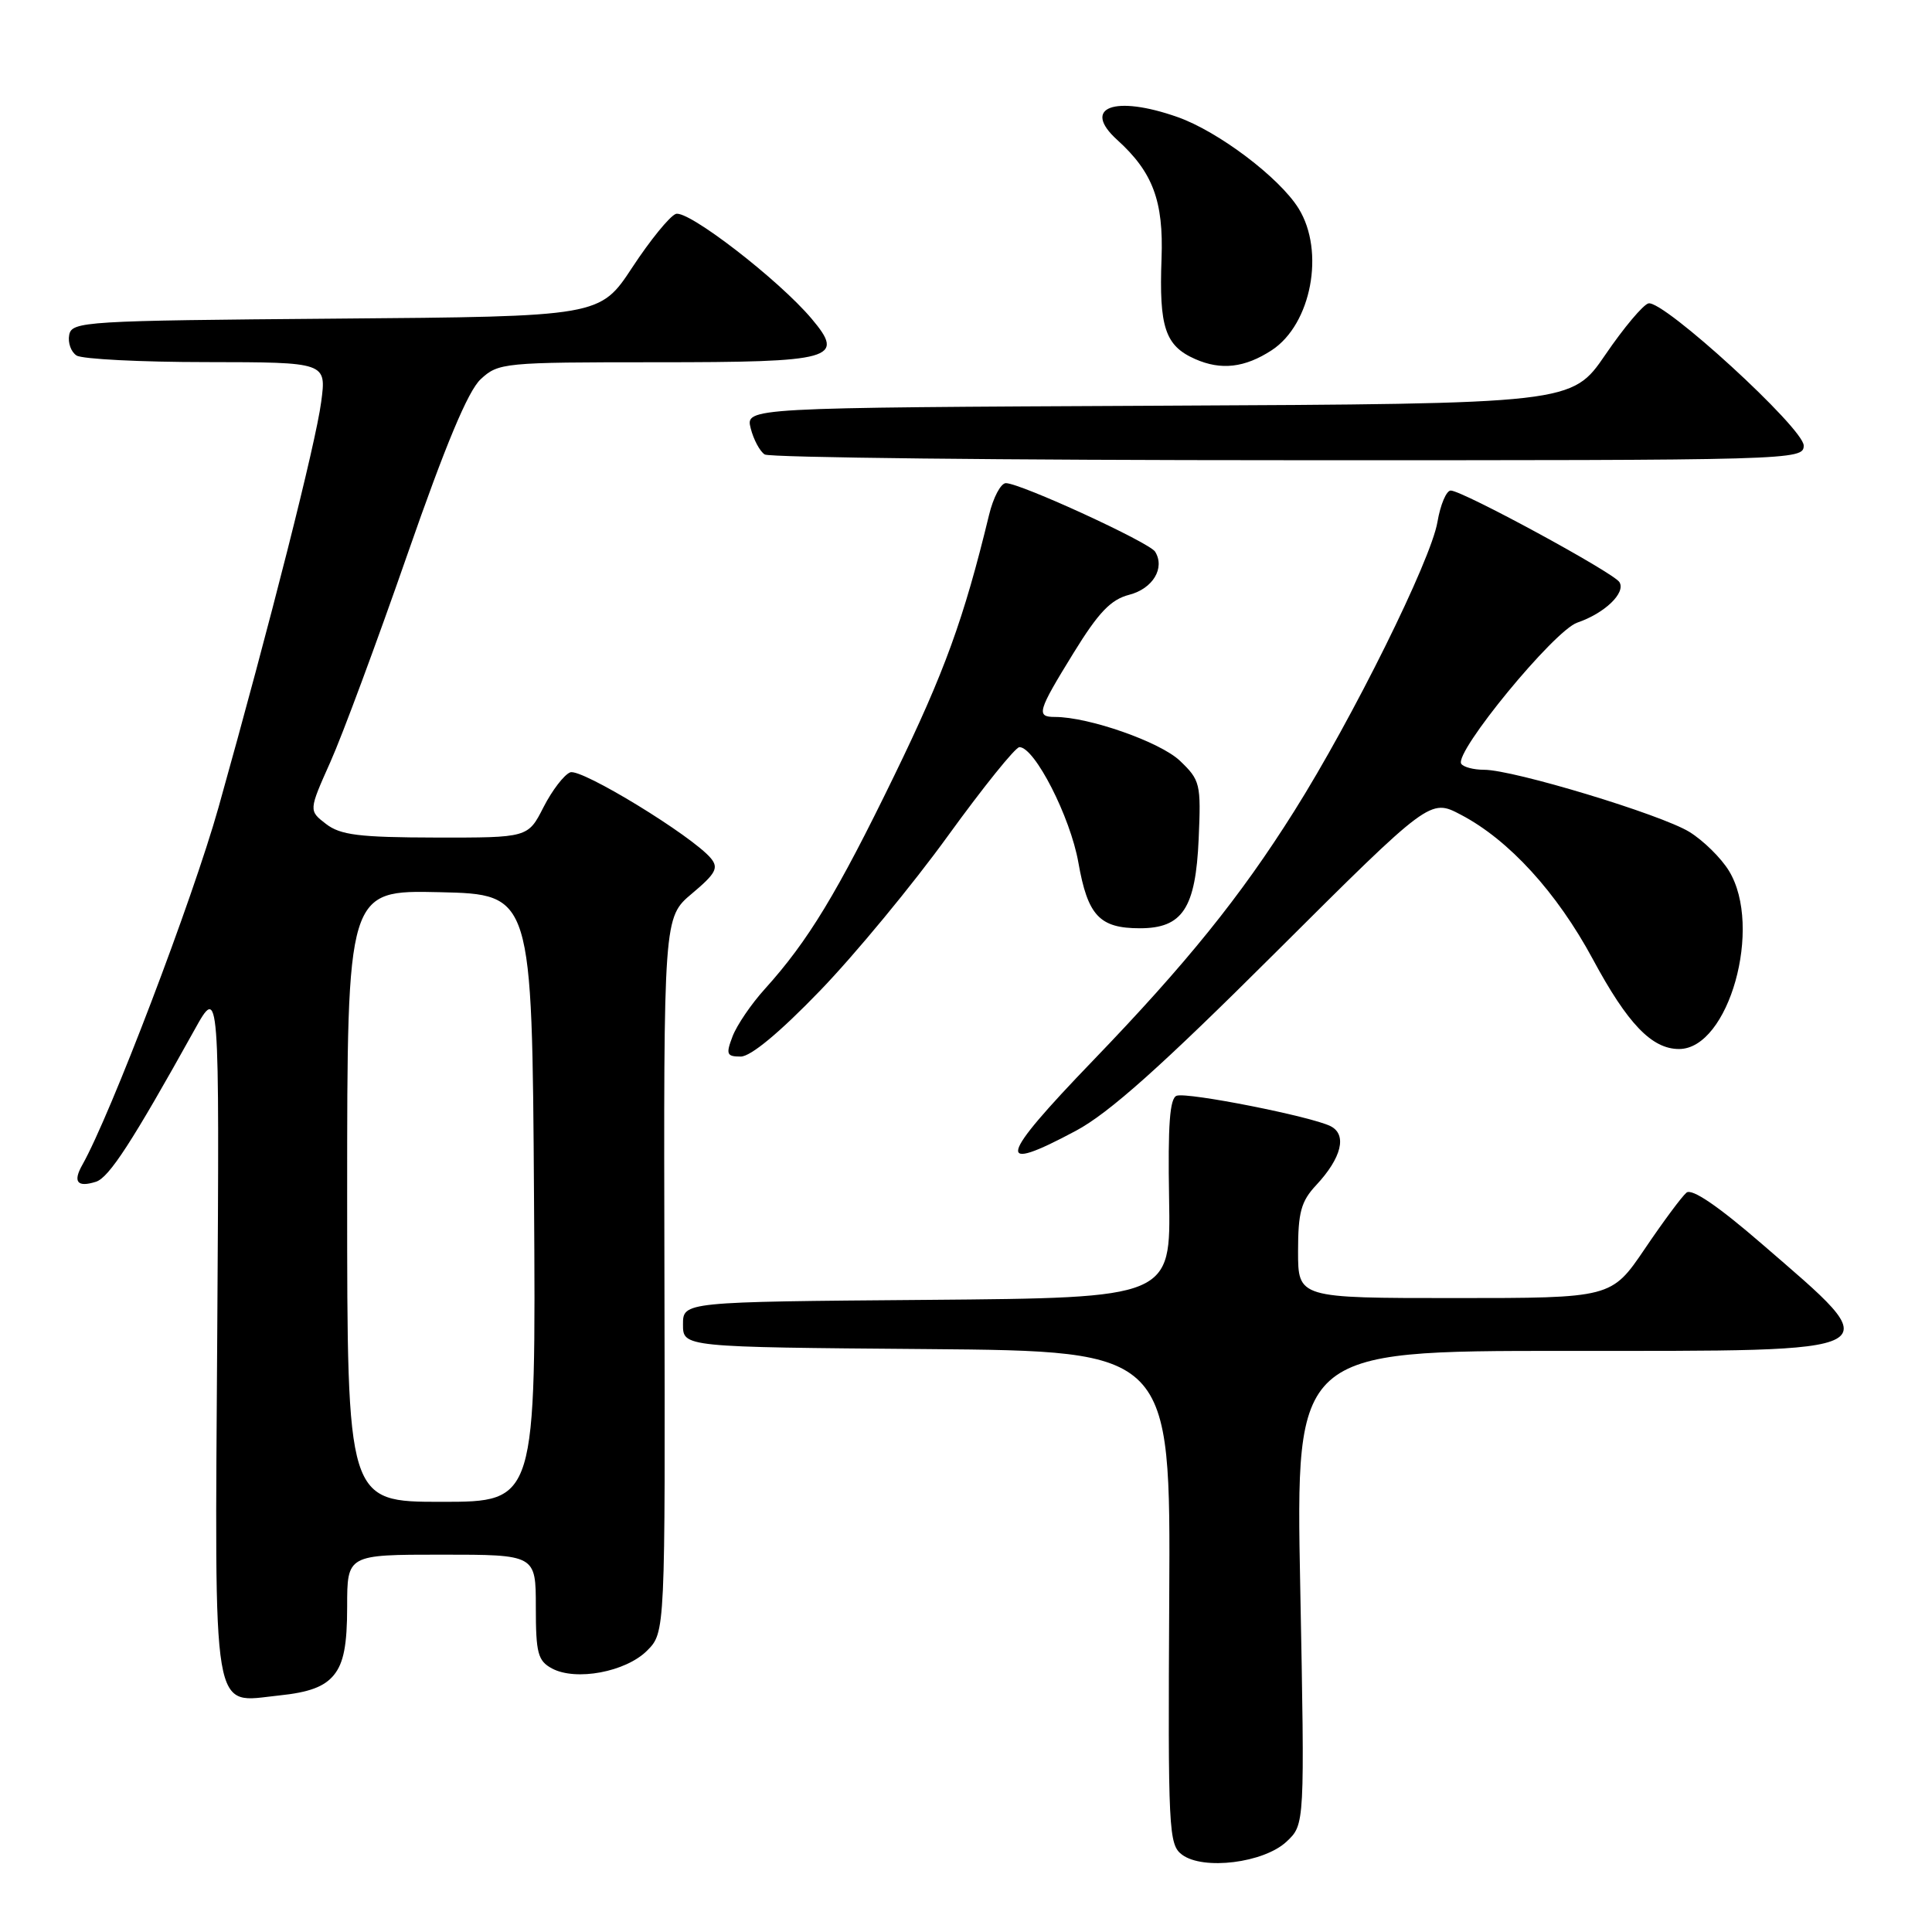 <?xml version="1.0" encoding="UTF-8" standalone="no"?>
<!DOCTYPE svg PUBLIC "-//W3C//DTD SVG 1.1//EN" "http://www.w3.org/Graphics/SVG/1.1/DTD/svg11.dtd" >
<svg xmlns="http://www.w3.org/2000/svg" xmlns:xlink="http://www.w3.org/1999/xlink" version="1.1" viewBox="0 0 256 256">
 <g >
 <path fill="currentColor"
d=" M 170.48 244.02 C 172.89 241.76 172.89 241.76 172.29 210.38 C 171.68 179.00 171.68 179.00 207.37 179.00 C 251.42 179.00 250.45 179.53 233.44 164.81 C 227.65 159.80 224.18 157.44 223.47 158.03 C 222.87 158.52 220.38 161.87 217.95 165.47 C 213.52 172.00 213.52 172.00 192.76 172.00 C 172.00 172.00 172.00 172.00 172.00 165.80 C 172.00 160.65 172.40 159.18 174.39 157.05 C 177.78 153.42 178.53 150.34 176.30 149.22 C 173.72 147.93 157.40 144.70 155.92 145.19 C 155.00 145.50 154.74 149.00 154.91 158.79 C 155.14 171.97 155.14 171.97 122.82 172.24 C 90.50 172.50 90.50 172.50 90.50 175.50 C 90.50 178.50 90.50 178.50 122.81 178.76 C 155.11 179.03 155.11 179.03 154.93 211.69 C 154.76 242.57 154.85 244.42 156.62 245.75 C 159.42 247.85 167.47 246.85 170.48 244.02 Z  M 44.25 221.94 C 45.54 220.35 46.00 217.96 46.00 212.89 C 46.00 206.00 46.00 206.00 58.50 206.00 C 71.00 206.00 71.00 206.00 71.00 212.96 C 71.00 219.06 71.27 220.07 73.14 221.08 C 76.32 222.78 82.91 221.54 85.73 218.73 C 88.15 216.31 88.15 216.31 88.04 168.93 C 87.93 121.56 87.93 121.56 91.69 118.40 C 94.85 115.75 95.25 115.00 94.19 113.72 C 91.73 110.77 77.03 101.78 75.56 102.34 C 74.75 102.65 73.16 104.72 72.02 106.95 C 69.96 111.00 69.96 111.00 57.73 110.98 C 47.58 110.96 45.11 110.65 43.20 109.18 C 40.90 107.41 40.90 107.41 43.78 100.96 C 45.37 97.41 49.95 85.05 53.97 73.50 C 59.04 58.93 62.01 51.81 63.69 50.25 C 66.04 48.07 66.72 48.00 86.93 48.00 C 110.51 48.00 112.04 47.57 107.55 42.24 C 103.20 37.07 91.11 27.74 89.54 28.35 C 88.73 28.66 86.14 31.84 83.79 35.42 C 79.50 41.94 79.50 41.94 44.51 42.22 C 11.19 42.49 9.51 42.59 9.17 44.38 C 8.97 45.41 9.41 46.64 10.15 47.11 C 10.89 47.58 18.65 47.98 27.38 47.98 C 43.26 48.00 43.26 48.00 42.56 53.25 C 41.84 58.75 35.85 82.39 28.95 107.00 C 25.54 119.14 14.64 147.75 10.91 154.35 C 9.63 156.61 10.24 157.37 12.71 156.59 C 14.45 156.04 17.51 151.32 25.75 136.50 C 29.08 130.50 29.08 130.50 28.79 176.10 C 28.46 228.61 27.95 225.59 36.97 224.66 C 40.97 224.25 42.98 223.50 44.25 221.94 Z  M 142.57 149.83 C 146.95 147.49 153.88 141.30 169.00 126.23 C 189.50 105.81 189.50 105.81 193.58 107.96 C 199.94 111.29 206.29 118.25 211.05 127.08 C 215.66 135.65 218.87 139.00 222.48 139.00 C 229.08 139.00 233.62 122.81 229.10 115.40 C 228.06 113.69 225.70 111.37 223.85 110.23 C 220.07 107.91 200.54 102.00 196.66 102.00 C 195.26 102.00 193.90 101.64 193.62 101.20 C 192.68 99.67 205.93 83.54 209.00 82.50 C 212.63 81.26 215.46 78.55 214.58 77.13 C 213.80 75.87 193.77 65.00 192.23 65.00 C 191.65 65.00 190.86 66.87 190.47 69.16 C 189.62 74.22 179.24 95.18 171.48 107.50 C 164.35 118.83 157.24 127.64 144.80 140.56 C 132.26 153.58 131.77 155.61 142.57 149.83 Z  M 108.68 131.25 C 113.32 126.44 120.94 117.21 125.61 110.75 C 130.29 104.29 134.55 99.00 135.08 99.00 C 137.10 99.00 141.83 108.26 142.89 114.29 C 144.13 121.33 145.69 123.00 151.04 123.00 C 156.69 123.00 158.43 120.36 158.83 111.15 C 159.15 103.85 159.04 103.38 156.34 100.80 C 153.71 98.31 144.28 95.00 139.79 95.00 C 137.26 95.00 137.47 94.28 142.25 86.52 C 145.57 81.13 147.19 79.44 149.63 78.81 C 152.76 78.00 154.40 75.27 153.06 73.10 C 152.31 71.88 135.25 64.04 133.29 64.02 C 132.62 64.01 131.61 65.91 131.05 68.25 C 127.71 82.03 125.15 89.08 118.51 102.74 C 110.93 118.34 107.09 124.68 101.35 131.04 C 99.55 133.02 97.63 135.85 97.07 137.32 C 96.16 139.70 96.29 140.00 98.15 140.00 C 99.48 140.00 103.33 136.80 108.68 131.25 Z  M 239.00 59.04 C 239.00 56.76 220.42 39.74 218.43 40.20 C 217.73 40.37 215.16 43.42 212.72 47.00 C 208.27 53.50 208.27 53.50 153.53 53.76 C 98.79 54.02 98.79 54.02 99.47 56.75 C 99.85 58.25 100.69 59.82 101.33 60.22 C 101.97 60.63 133.21 60.98 170.75 60.98 C 237.84 61.00 239.00 60.97 239.00 59.04 Z  M 168.52 46.40 C 173.76 42.96 175.59 33.30 172.07 27.62 C 169.54 23.54 161.43 17.41 156.03 15.51 C 147.67 12.56 143.27 14.22 148.03 18.53 C 152.76 22.81 154.19 26.64 153.91 34.26 C 153.57 43.36 154.39 45.82 158.35 47.57 C 161.80 49.10 164.95 48.73 168.52 46.40 Z  M 46.00 158.47 C 46.00 117.94 46.00 117.94 58.25 118.22 C 70.50 118.50 70.50 118.50 70.76 158.75 C 71.02 199.00 71.02 199.00 58.51 199.00 C 46.00 199.00 46.00 199.00 46.00 158.47 Z "/>
</g>
</svg>